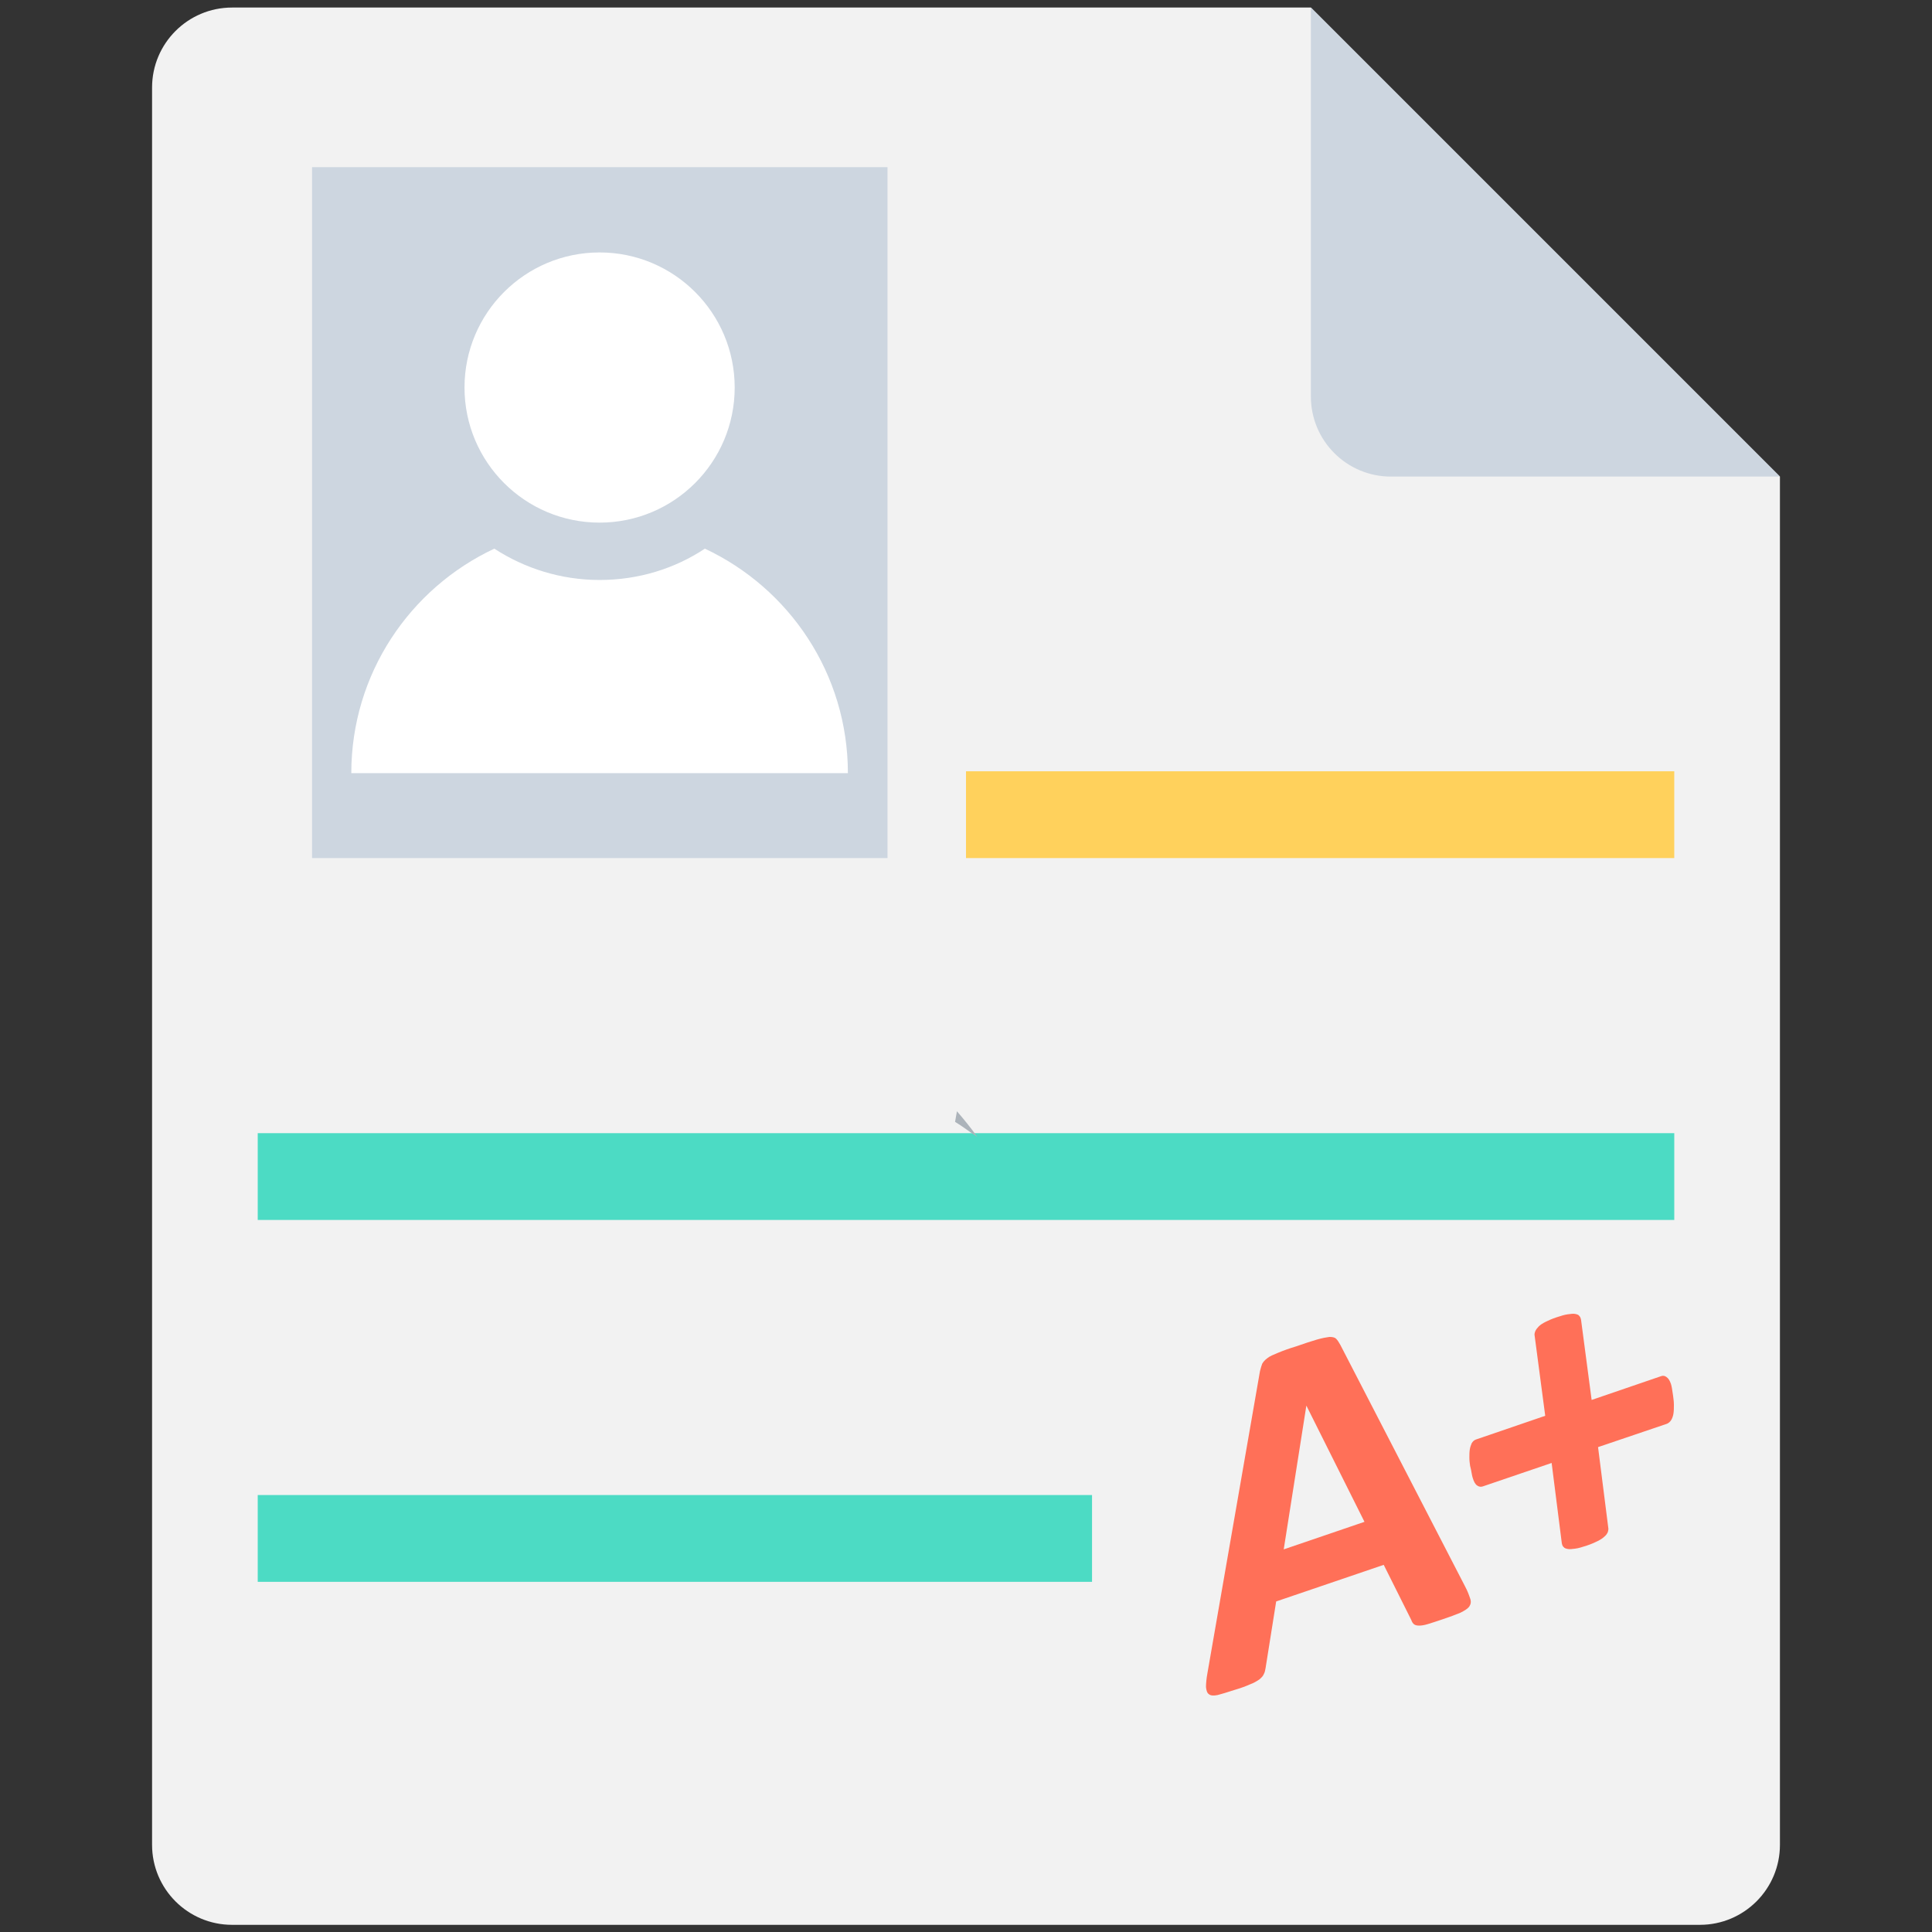 <?xml version="1.0" encoding="utf-8"?>
<!-- Generator: Adobe Illustrator 18.0.0, SVG Export Plug-In . SVG Version: 6.00 Build 0)  -->
<!DOCTYPE svg PUBLIC "-//W3C//DTD SVG 1.1//EN" "http://www.w3.org/Graphics/SVG/1.1/DTD/svg11.dtd">
<svg version="1.1" id="Layer_1" xmlns="http://www.w3.org/2000/svg" xmlns:xlink="http://www.w3.org/1999/xlink" x="0px" y="0px"
	 viewBox="0 0 512 512" enable-background="new 0 0 512 512" xml:space="preserve">
<rect x="0" y="0" width="512" height="512" fill="#333333" stroke="none"/>
<g>
	<path fill="#F2F2F2" d="M347.4,2H61.5c-11.7,0-21.2,9.5-21.2,21.2v465.7c0,11.7,9.5,21.2,21.2,21.2h389c11.7,0,21.2-9.5,21.2-21.2
		V126.3L347.4,2z"/>
	<path fill="#CDD6E0" d="M347.4,105.1c0,11.7,9.5,21.2,21.2,21.2h103.1L347.4,2V105.1z"/>
	<rect x="82.7" y="44.3" fill="#CDD6E0" width="152.5" height="183.1"/>
	<g>
		<circle fill="#FFFFFF" cx="158.9" cy="102.7" r="35.8"/>
		<path fill="#FFFFFF" d="M186.8,145.4c-8,5.3-17.6,8.3-27.9,8.3c-10.3,0-19.9-3.1-27.9-8.3c-22.4,10.5-37.9,33.2-37.9,59.5h131.6
			C224.7,178.6,209.2,155.9,186.8,145.4z"/>
	</g>
	<rect x="256" y="204.4" fill="#FFD15C" width="187.7" height="23"/>
	<rect x="68.3" y="300.3" fill="#4CDBC4" width="375.4" height="23"/>
	<rect x="68.3" y="396.2" fill="#4CDBC4" width="221.1" height="23"/>
	<g>
		<path fill="#FF7058" d="M388.2,420.3c0.7,1.3,1.1,2.4,1.4,3.3c0.3,0.8,0.2,1.5-0.2,2.1c-0.4,0.6-1.2,1.1-2.4,1.7
			c-1.2,0.5-2.8,1.1-4.9,1.8c-1.5,0.5-2.7,0.9-3.7,1.2c-1,0.3-1.7,0.4-2.3,0.4c-0.6,0-1-0.1-1.3-0.3c-0.3-0.2-0.6-0.6-0.8-1.2
			l-7.3-14.6l-28.5,9.7l-2.8,17.6c-0.1,0.6-0.2,1.2-0.5,1.7c-0.2,0.5-0.6,0.9-1.2,1.4c-0.6,0.4-1.4,0.9-2.5,1.3
			c-1.1,0.5-2.5,1-4.2,1.5c-1.8,0.6-3.2,1-4.3,1.3c-1,0.2-1.8,0.2-2.3-0.2c-0.5-0.3-0.7-1-0.8-1.9c0-0.9,0.1-2.2,0.4-3.8l13.9-79.9
			c0.2-0.8,0.4-1.5,0.6-2c0.3-0.5,0.7-1,1.4-1.5c0.6-0.5,1.6-0.9,2.8-1.4c1.2-0.5,2.8-1.1,4.8-1.7c2.3-0.8,4.1-1.4,5.5-1.8
			c1.4-0.4,2.5-0.6,3.3-0.7c0.8,0,1.4,0.1,1.8,0.5c0.4,0.4,0.7,0.9,1.1,1.6L388.2,420.3z M346.2,372.5L346.2,372.5l-6,38.1l21.4-7.3
			L346.2,372.5z"/>
		<path fill="#FF7058" d="M442.8,366.7c0.1,0.3,0.2,0.7,0.3,1.3c0.1,0.6,0.2,1.2,0.3,2c0.1,0.8,0.2,1.5,0.2,2.3c0,0.8,0,1.5-0.1,2.2
			c-0.1,0.7-0.3,1.3-0.6,1.8c-0.3,0.5-0.7,0.8-1.1,1l-18.3,6.2l2.7,21.3c0.1,0.4,0,0.8-0.1,1.2c-0.2,0.4-0.4,0.8-0.9,1.2
			c-0.4,0.4-1,0.8-1.8,1.2c-0.8,0.4-1.7,0.8-2.9,1.2c-1.2,0.4-2.2,0.7-3,0.8c-0.8,0.1-1.5,0.2-2,0.1c-0.5-0.1-0.9-0.2-1.1-0.5
			c-0.3-0.2-0.4-0.6-0.5-1l-2.7-21.3l-18.2,6.2c-0.5,0.2-1.1,0.1-1.5-0.2c-0.5-0.3-0.9-1-1.2-2c-0.1-0.3-0.2-0.7-0.3-1.3
			c-0.1-0.6-0.2-1.2-0.4-1.9c-0.1-0.7-0.2-1.4-0.2-2.2c0-0.7,0-1.4,0.1-2.1c0.1-0.7,0.3-1.2,0.5-1.7c0.3-0.5,0.6-0.8,1.1-1l18.4-6.3
			l-2.8-21.2c-0.1-0.4,0-0.8,0.2-1.3c0.2-0.4,0.5-0.8,0.9-1.2c0.4-0.4,1-0.8,1.8-1.2c0.8-0.4,1.7-0.8,2.9-1.2c1.2-0.4,2.2-0.7,3-0.8
			c0.8-0.1,1.4-0.2,1.9-0.1c0.5,0.1,0.9,0.2,1.1,0.5c0.3,0.3,0.4,0.6,0.5,1.1l2.8,21.2l18.4-6.3c0.5-0.2,1-0.1,1.4,0.2
			C442.2,365.3,442.5,365.9,442.8,366.7z"/>
	</g>
</g>
<path fill="#ACB3BA" d="M253.6,294.5c-0.2,0.9-0.3,1.9-0.5,2.8c2,1.2,3.9,2.7,5.9,4C257.3,298.9,255.5,296.7,253.6,294.5z"/>
</svg>
